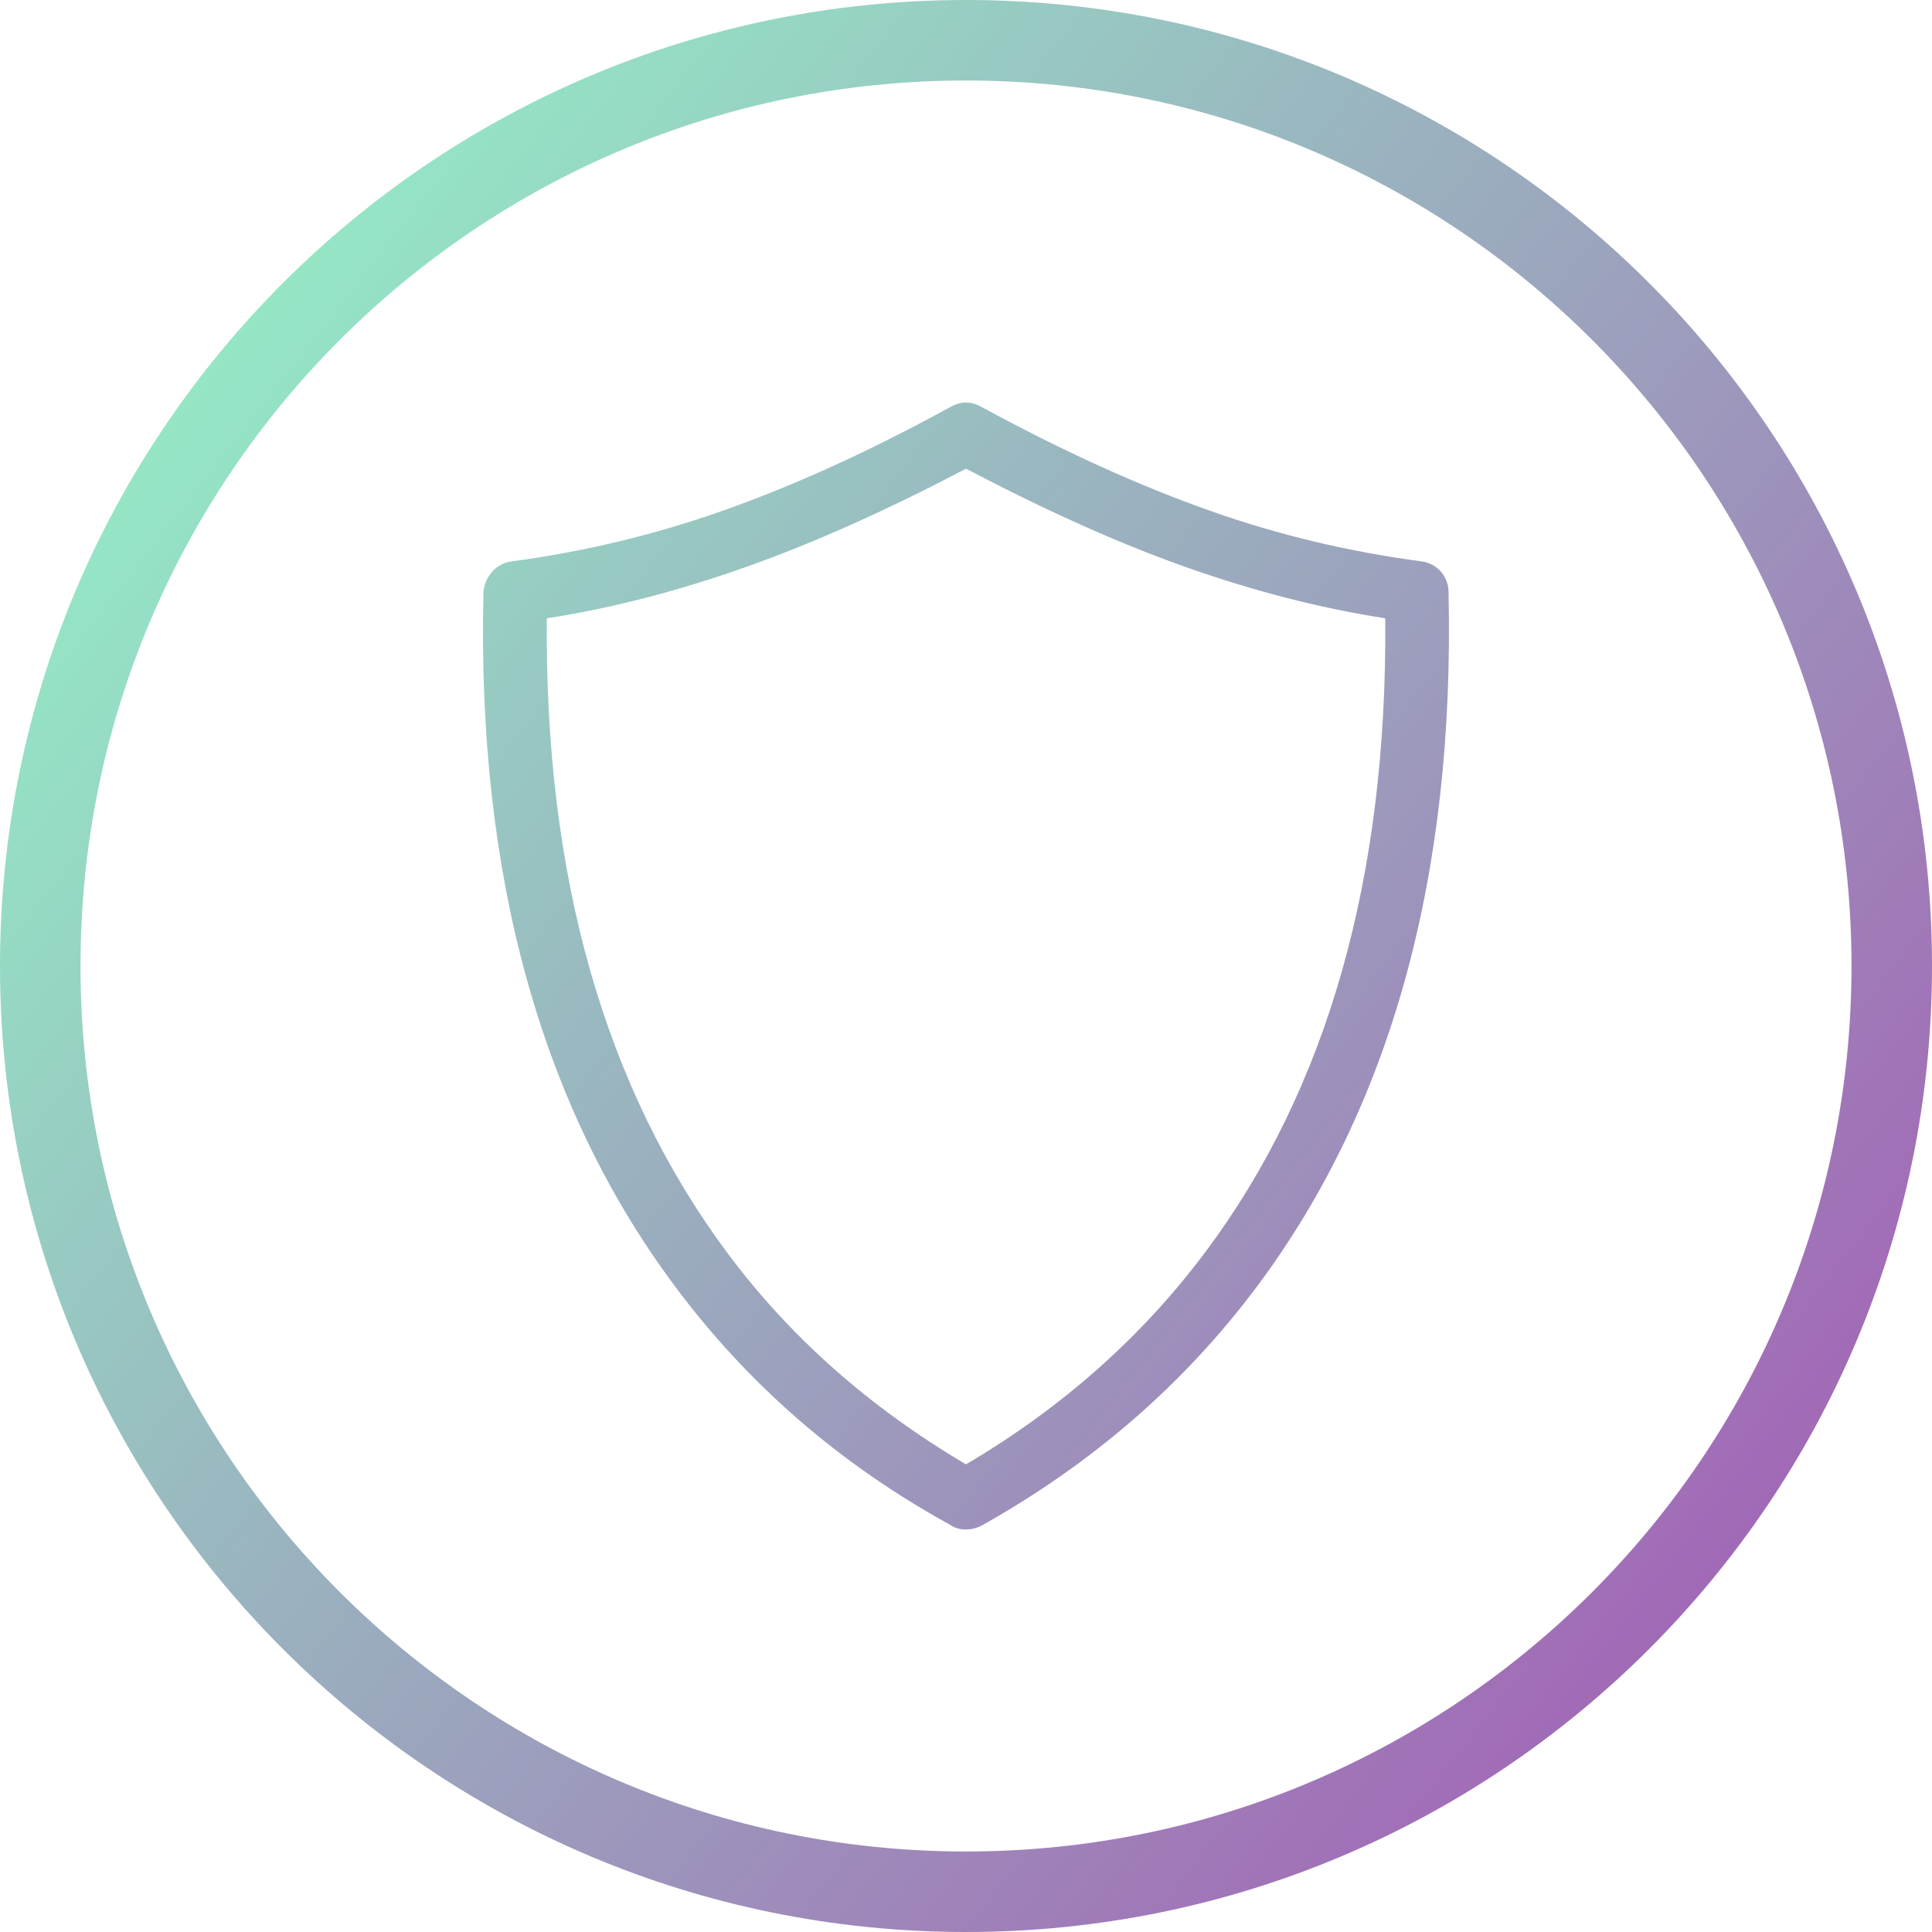 <svg width="24" height="24" viewBox="0 0 24 24" fill="none" xmlns="http://www.w3.org/2000/svg">
<path fill-rule="evenodd" clip-rule="evenodd" d="M12 23C5.925 23 1 18.075 1 12C1 5.925 5.925 1 12 1C18.075 1 23 5.925 23 12C23 18.075 18.075 23 12 23ZM0 12C0 5.373 5.373 0 12 0C18.627 0 24 5.373 24 12C24 18.627 18.627 24 12 24C5.373 24 0 18.627 0 12ZM17.661 6.974C17.853 7 17.99 7.16 17.994 7.345C18.075 10.864 17.285 13.745 15.614 15.982C14.706 17.196 13.57 18.178 12.206 18.945C12.082 19.015 11.915 19.021 11.809 18.945C10.434 18.191 9.296 17.201 8.387 15.982C6.717 13.744 5.921 10.864 6.006 7.345C6.027 7.16 6.162 7 6.353 6.974C7.239 6.856 8.119 6.648 8.982 6.343C9.848 6.037 10.791 5.613 11.809 5.054C11.939 4.982 12.061 4.982 12.191 5.054C13.216 5.613 14.167 6.039 15.026 6.343C15.889 6.649 16.769 6.856 17.661 6.974ZM12 18.191C13.198 17.484 14.187 16.605 14.976 15.55C16.49 13.524 17.236 10.899 17.208 7.681C16.372 7.551 15.536 7.331 14.707 7.036C13.878 6.741 12.978 6.336 12 5.822C11.023 6.336 10.116 6.741 9.287 7.036C8.458 7.331 7.629 7.551 6.793 7.681C6.764 10.878 7.506 13.5 9.025 15.55C9.809 16.608 10.803 17.484 12 18.191Z" fill="url(#paint0_linear_5_66)"/>
<defs>
<linearGradient id="paint0_linear_5_66" x1="0" y1="0" x2="28.174" y2="21.942" gradientUnits="userSpaceOnUse">
<stop stop-color="#92FFC8"/>
<stop offset="1" stop-color="#A546B2"/>
</linearGradient>
</defs>
</svg>
